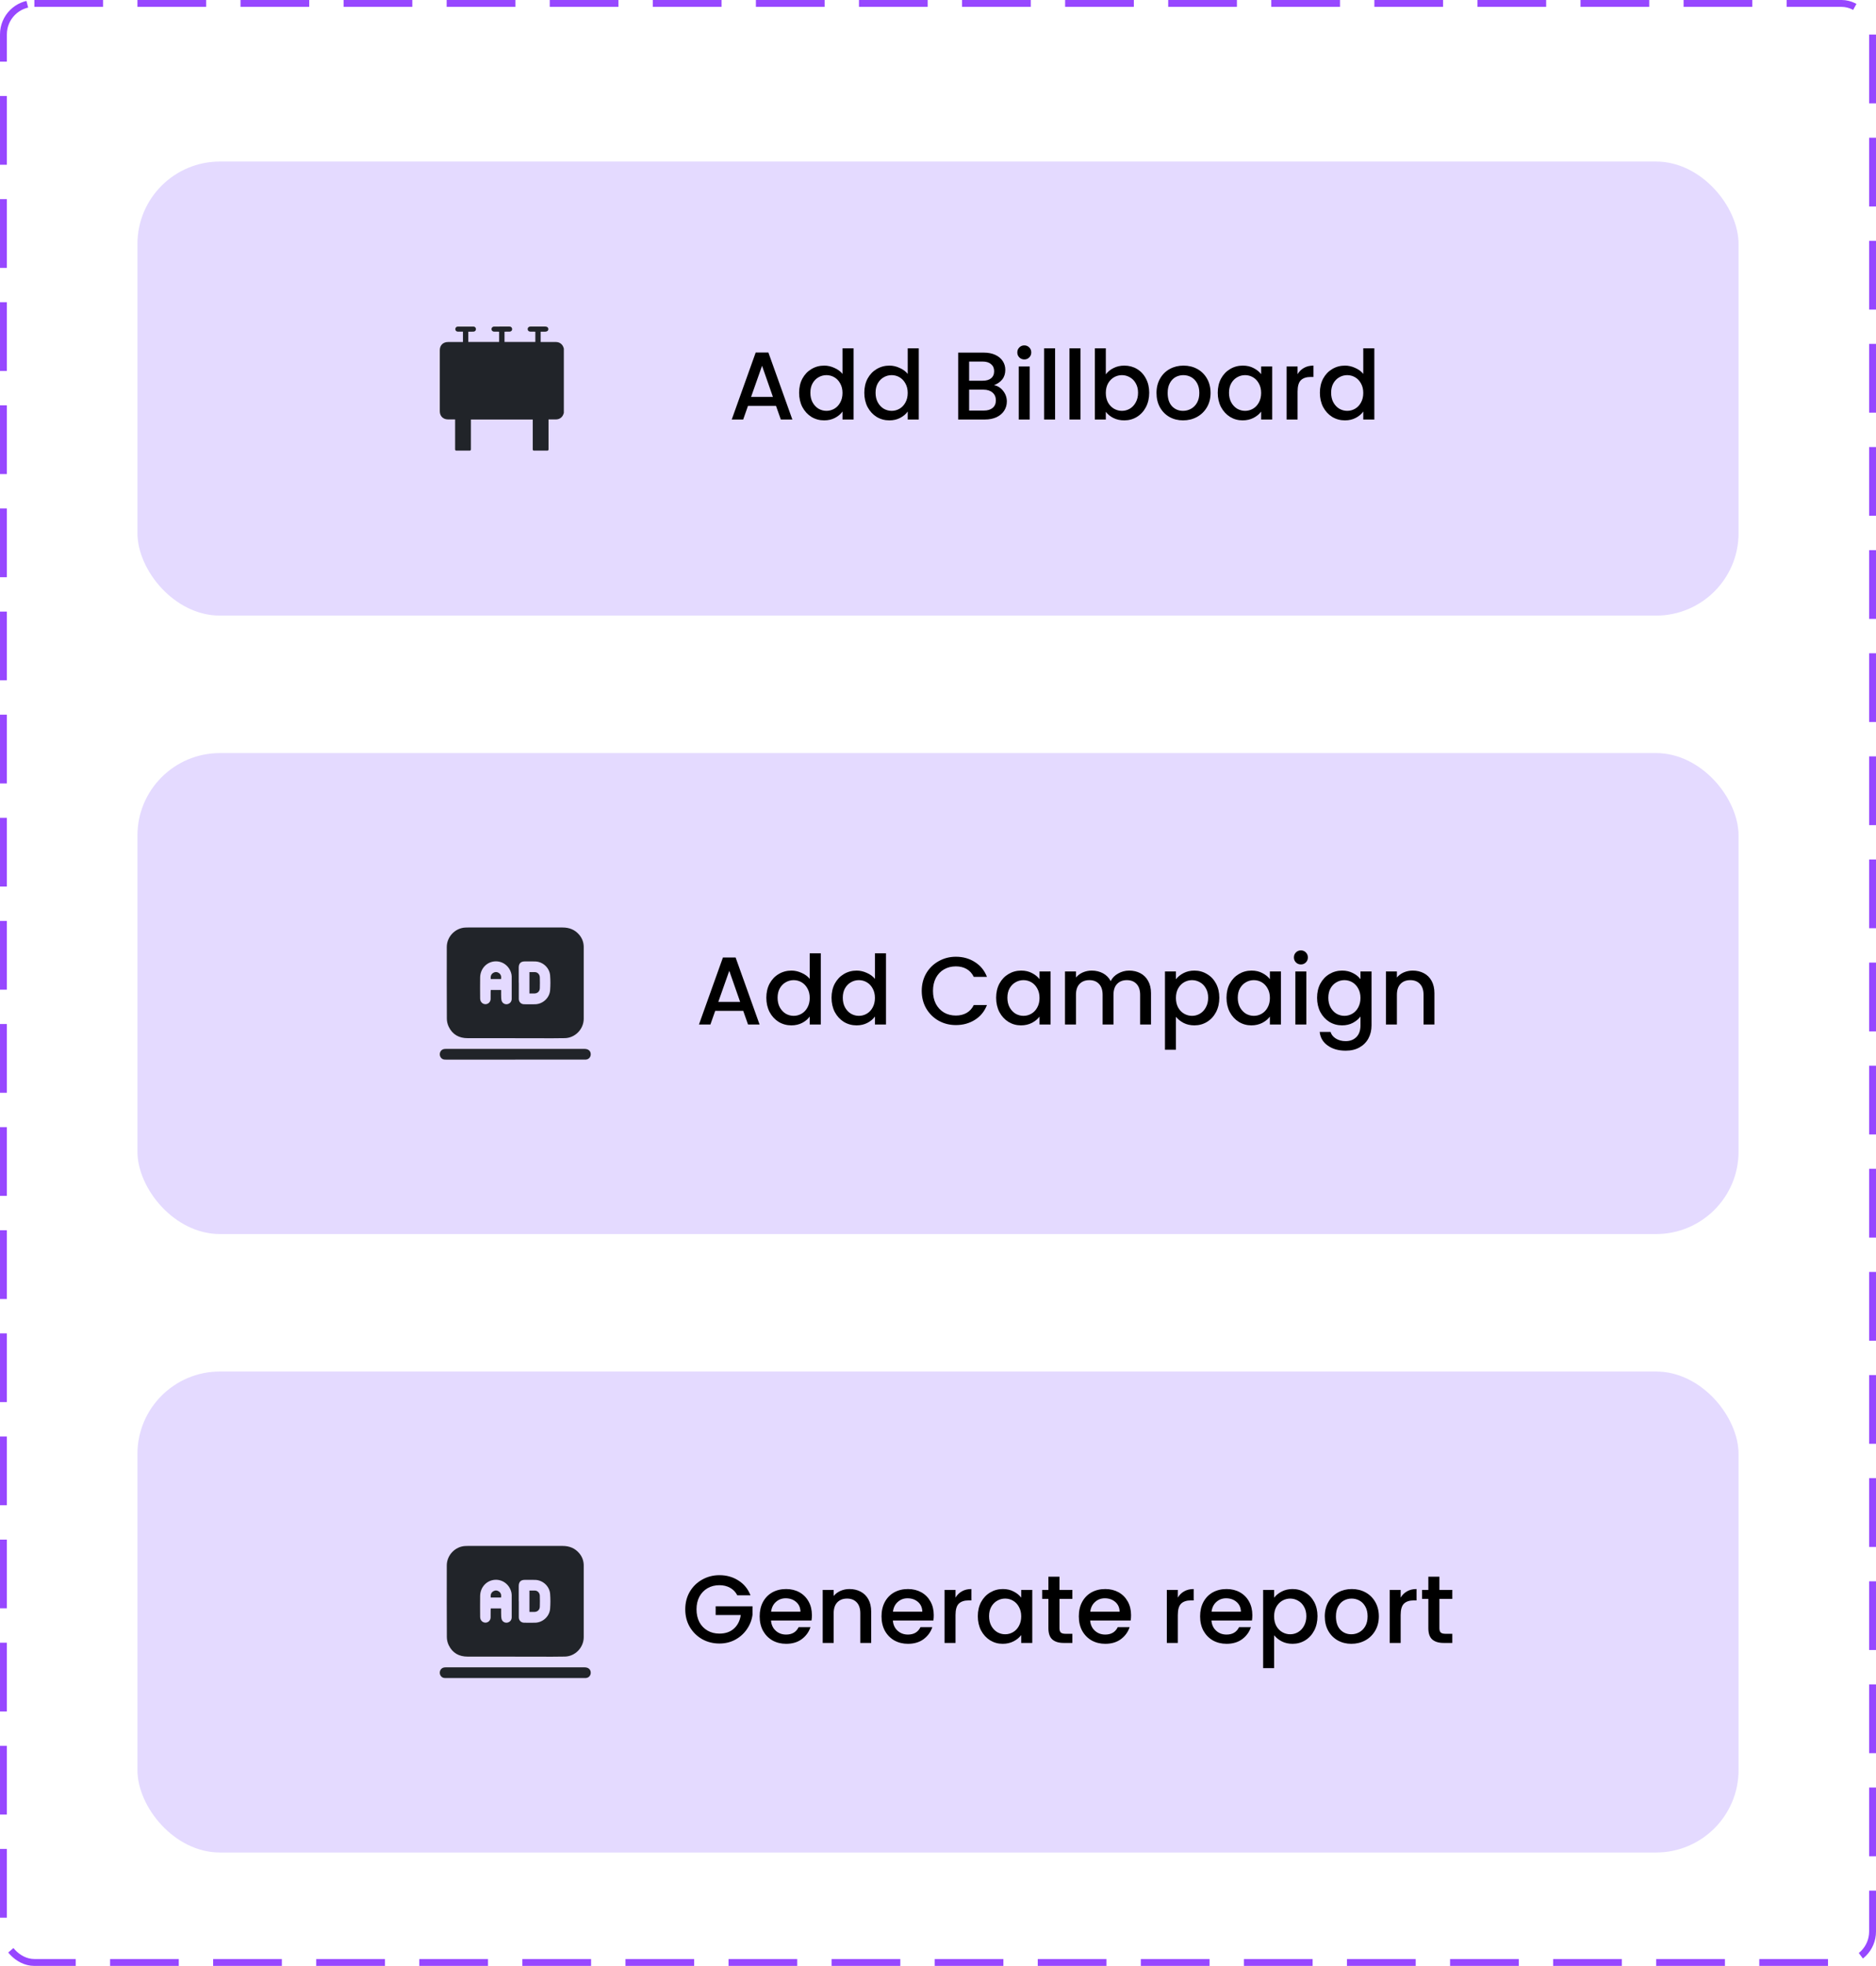 <svg width="273" height="286" viewBox="0 0 273 286" fill="none" xmlns="http://www.w3.org/2000/svg">
<rect x="0.5" y="0.5" width="272" height="284.982" rx="4.5" stroke="#9747FF" stroke-dasharray="10 5"/>
<g filter="url(#filter0_d_2624_21570)">
<rect x="20" y="20" width="233" height="66.051" rx="12" fill="#E4DAFF"/>
<path d="M82.051 47.206V56.564C82.031 56.627 82.008 56.693 81.984 56.76C81.831 57.202 81.424 57.499 80.957 57.511C80.718 57.518 80.475 57.511 80.236 57.514H79.824V61.883C79.824 61.977 79.75 62.051 79.656 62.051H77.696C77.602 62.051 77.527 61.977 77.527 61.883V57.526H68.527V61.883C68.527 61.977 68.453 62.051 68.359 62.051H66.399C66.305 62.051 66.23 61.977 66.23 61.883V57.514H65.196C64.478 57.511 64 57.033 64 56.322V47.44C64 46.736 64.478 46.255 65.184 46.255C65.85 46.251 66.52 46.255 67.191 46.255H67.371V44.746C67.112 44.746 66.865 44.753 66.618 44.746C66.411 44.738 66.262 44.581 66.258 44.386C66.254 44.186 66.407 44.007 66.615 44.007C67.379 43.999 68.143 43.999 68.908 44.007C69.119 44.007 69.264 44.182 69.26 44.39C69.253 44.589 69.112 44.734 68.9 44.746C68.81 44.753 68.723 44.749 68.633 44.749H68.147V46.243H72.635V44.749C72.385 44.749 72.145 44.749 71.902 44.746C71.679 44.742 71.518 44.578 71.522 44.37C71.526 44.171 71.683 44.007 71.898 44.007C72.647 43.999 73.4 43.999 74.152 44.003C74.352 44.007 74.49 44.132 74.521 44.315C74.564 44.542 74.399 44.738 74.148 44.746C73.906 44.753 73.662 44.749 73.419 44.749V46.243H77.904V44.749C77.668 44.749 77.449 44.749 77.226 44.746C77.139 44.746 77.049 44.73 76.971 44.695C76.822 44.62 76.759 44.433 76.802 44.269C76.849 44.108 76.998 44.003 77.194 44.003H79.346C79.617 44.003 79.789 44.143 79.793 44.366C79.801 44.597 79.628 44.746 79.346 44.749H78.676V46.255H78.876C79.558 46.255 80.24 46.251 80.922 46.255C81.424 46.259 81.843 46.568 81.996 47.037C82.016 47.096 82.035 47.151 82.051 47.206Z" fill="#212429"/>
<path d="M112.925 55.538H108.851L108.151 57.526H106.485L109.971 47.782H111.819L115.305 57.526H113.625L112.925 55.538ZM112.477 54.236L110.895 49.714L109.299 54.236H112.477ZM116.289 53.633C116.289 52.859 116.447 52.173 116.765 51.575C117.091 50.978 117.53 50.516 118.081 50.19C118.641 49.853 119.261 49.685 119.943 49.685C120.447 49.685 120.941 49.797 121.427 50.022C121.921 50.236 122.313 50.526 122.603 50.889V47.166H124.213V57.526H122.603V56.364C122.341 56.737 121.977 57.045 121.511 57.288C121.053 57.53 120.526 57.651 119.929 57.651C119.257 57.651 118.641 57.483 118.081 57.148C117.53 56.802 117.091 56.326 116.765 55.719C116.447 55.103 116.289 54.408 116.289 53.633ZM122.603 53.661C122.603 53.13 122.491 52.667 122.267 52.276C122.052 51.883 121.767 51.585 121.413 51.38C121.058 51.174 120.675 51.072 120.265 51.072C119.854 51.072 119.471 51.174 119.117 51.38C118.762 51.575 118.473 51.87 118.249 52.261C118.034 52.644 117.927 53.102 117.927 53.633C117.927 54.166 118.034 54.632 118.249 55.033C118.473 55.435 118.762 55.743 119.117 55.958C119.481 56.163 119.863 56.266 120.265 56.266C120.675 56.266 121.058 56.163 121.413 55.958C121.767 55.752 122.052 55.453 122.267 55.062C122.491 54.66 122.603 54.194 122.603 53.661ZM125.777 53.633C125.777 52.859 125.935 52.173 126.253 51.575C126.579 50.978 127.018 50.516 127.569 50.19C128.129 49.853 128.749 49.685 129.431 49.685C129.935 49.685 130.429 49.797 130.915 50.022C131.409 50.236 131.801 50.526 132.091 50.889V47.166H133.701V57.526H132.091V56.364C131.829 56.737 131.465 57.045 130.999 57.288C130.541 57.53 130.014 57.651 129.417 57.651C128.745 57.651 128.129 57.483 127.569 57.148C127.018 56.802 126.579 56.326 126.253 55.719C125.935 55.103 125.777 54.408 125.777 53.633ZM132.091 53.661C132.091 53.13 131.979 52.667 131.755 52.276C131.54 51.883 131.255 51.585 130.901 51.38C130.546 51.174 130.163 51.072 129.753 51.072C129.342 51.072 128.959 51.174 128.605 51.38C128.25 51.575 127.961 51.87 127.737 52.261C127.522 52.644 127.415 53.102 127.415 53.633C127.415 54.166 127.522 54.632 127.737 55.033C127.961 55.435 128.25 55.743 128.605 55.958C128.969 56.163 129.351 56.266 129.753 56.266C130.163 56.266 130.546 56.163 130.901 55.958C131.255 55.752 131.54 55.453 131.755 55.062C131.979 54.66 132.091 54.194 132.091 53.661ZM144.642 52.528C145.164 52.621 145.608 52.896 145.972 53.353C146.336 53.811 146.518 54.329 146.518 54.907C146.518 55.402 146.387 55.85 146.126 56.252C145.874 56.644 145.505 56.956 145.02 57.19C144.534 57.413 143.97 57.526 143.326 57.526H139.434V47.795H143.144C143.806 47.795 144.376 47.907 144.852 48.132C145.328 48.355 145.687 48.659 145.93 49.041C146.172 49.415 146.294 49.835 146.294 50.301C146.294 50.861 146.144 51.328 145.846 51.702C145.547 52.075 145.146 52.35 144.642 52.528ZM141.03 51.883H143.004C143.526 51.883 143.932 51.767 144.222 51.533C144.52 51.291 144.67 50.946 144.67 50.498C144.67 50.059 144.52 49.718 144.222 49.475C143.932 49.224 143.526 49.097 143.004 49.097H141.03V51.883ZM143.186 56.224C143.727 56.224 144.152 56.093 144.46 55.831C144.768 55.57 144.922 55.206 144.922 54.739C144.922 54.264 144.758 53.886 144.432 53.605C144.105 53.325 143.671 53.185 143.13 53.185H141.03V56.224H143.186ZM149.064 48.789C148.775 48.789 148.532 48.691 148.336 48.495C148.14 48.3 148.042 48.057 148.042 47.767C148.042 47.478 148.14 47.236 148.336 47.039C148.532 46.843 148.775 46.745 149.064 46.745C149.344 46.745 149.582 46.843 149.778 47.039C149.974 47.236 150.072 47.478 150.072 47.767C150.072 48.057 149.974 48.3 149.778 48.495C149.582 48.691 149.344 48.789 149.064 48.789ZM149.848 49.812V57.526H148.252V49.812H149.848ZM153.54 47.166V57.526H151.944V47.166H153.54ZM157.231 47.166V57.526H155.635V47.166H157.231ZM160.922 50.959C161.193 50.586 161.562 50.283 162.028 50.05C162.504 49.807 163.032 49.685 163.61 49.685C164.292 49.685 164.908 49.849 165.458 50.175C166.009 50.502 166.443 50.969 166.76 51.575C167.078 52.173 167.236 52.859 167.236 53.633C167.236 54.408 167.078 55.103 166.76 55.719C166.443 56.326 166.004 56.802 165.444 57.148C164.894 57.483 164.282 57.651 163.61 57.651C163.013 57.651 162.481 57.535 162.014 57.301C161.557 57.068 161.193 56.77 160.922 56.406V57.526H159.326V47.166H160.922V50.959ZM165.612 53.633C165.612 53.102 165.5 52.644 165.276 52.261C165.062 51.87 164.772 51.575 164.408 51.38C164.054 51.174 163.671 51.072 163.26 51.072C162.859 51.072 162.476 51.174 162.112 51.38C161.758 51.585 161.468 51.883 161.244 52.276C161.03 52.667 160.922 53.13 160.922 53.661C160.922 54.194 161.03 54.66 161.244 55.062C161.468 55.453 161.758 55.752 162.112 55.958C162.476 56.163 162.859 56.266 163.26 56.266C163.671 56.266 164.054 56.163 164.408 55.958C164.772 55.743 165.062 55.435 165.276 55.033C165.5 54.632 165.612 54.166 165.612 53.633ZM172.161 57.651C171.433 57.651 170.775 57.488 170.187 57.161C169.599 56.825 169.137 56.359 168.801 55.761C168.465 55.155 168.297 54.455 168.297 53.661C168.297 52.877 168.469 52.182 168.815 51.575C169.16 50.969 169.631 50.502 170.229 50.175C170.826 49.849 171.493 49.685 172.231 49.685C172.968 49.685 173.635 49.849 174.233 50.175C174.83 50.502 175.301 50.969 175.647 51.575C175.992 52.182 176.165 52.877 176.165 53.661C176.165 54.446 175.987 55.141 175.633 55.748C175.278 56.354 174.793 56.825 174.177 57.161C173.57 57.488 172.898 57.651 172.161 57.651ZM172.161 56.266C172.571 56.266 172.954 56.167 173.309 55.971C173.673 55.776 173.967 55.481 174.191 55.09C174.415 54.697 174.527 54.221 174.527 53.661C174.527 53.102 174.419 52.63 174.205 52.248C173.99 51.855 173.705 51.562 173.351 51.365C172.996 51.169 172.613 51.072 172.203 51.072C171.792 51.072 171.409 51.169 171.055 51.365C170.709 51.562 170.434 51.855 170.229 52.248C170.023 52.63 169.921 53.102 169.921 53.661C169.921 54.492 170.131 55.136 170.551 55.593C170.98 56.041 171.517 56.266 172.161 56.266ZM177.21 53.633C177.21 52.859 177.369 52.173 177.686 51.575C178.013 50.978 178.452 50.516 179.002 50.19C179.562 49.853 180.178 49.685 180.85 49.685C181.457 49.685 181.984 49.807 182.432 50.05C182.89 50.283 183.254 50.577 183.524 50.931V49.812H185.134V57.526H183.524V56.377C183.254 56.742 182.885 57.045 182.418 57.288C181.952 57.53 181.42 57.651 180.822 57.651C180.16 57.651 179.553 57.483 179.002 57.148C178.452 56.802 178.013 56.326 177.686 55.719C177.369 55.103 177.21 54.408 177.21 53.633ZM183.524 53.661C183.524 53.13 183.412 52.667 183.188 52.276C182.974 51.883 182.689 51.585 182.334 51.38C181.98 51.174 181.597 51.072 181.186 51.072C180.776 51.072 180.393 51.174 180.038 51.38C179.684 51.575 179.394 51.87 179.17 52.261C178.956 52.644 178.848 53.102 178.848 53.633C178.848 54.166 178.956 54.632 179.17 55.033C179.394 55.435 179.684 55.743 180.038 55.958C180.402 56.163 180.785 56.266 181.186 56.266C181.597 56.266 181.98 56.163 182.334 55.958C182.689 55.752 182.974 55.453 183.188 55.062C183.412 54.66 183.524 54.194 183.524 53.661ZM188.827 50.931C189.06 50.539 189.368 50.236 189.751 50.022C190.143 49.797 190.605 49.685 191.137 49.685V51.337H190.731C190.105 51.337 189.629 51.496 189.303 51.813C188.985 52.131 188.827 52.681 188.827 53.465V57.526H187.231V49.812H188.827V50.931ZM192.072 53.633C192.072 52.859 192.23 52.173 192.548 51.575C192.874 50.978 193.313 50.516 193.864 50.19C194.424 49.853 195.044 49.685 195.726 49.685C196.23 49.685 196.724 49.797 197.21 50.022C197.704 50.236 198.096 50.526 198.386 50.889V47.166H199.996V57.526H198.386V56.364C198.124 56.737 197.76 57.045 197.294 57.288C196.836 57.53 196.309 57.651 195.712 57.651C195.04 57.651 194.424 57.483 193.864 57.148C193.313 56.802 192.874 56.326 192.548 55.719C192.23 55.103 192.072 54.408 192.072 53.633ZM198.386 53.661C198.386 53.13 198.274 52.667 198.05 52.276C197.835 51.883 197.55 51.585 197.196 51.38C196.841 51.174 196.458 51.072 196.048 51.072C195.637 51.072 195.254 51.174 194.9 51.38C194.545 51.575 194.256 51.87 194.032 52.261C193.817 52.644 193.71 53.102 193.71 53.633C193.71 54.166 193.817 54.632 194.032 55.033C194.256 55.435 194.545 55.743 194.9 55.958C195.264 56.163 195.646 56.266 196.048 56.266C196.458 56.266 196.841 56.163 197.196 55.958C197.55 55.752 197.835 55.453 198.05 55.062C198.274 54.66 198.386 54.194 198.386 53.661Z" fill="black"/>
</g>
<g filter="url(#filter1_d_2624_21570)">
<rect x="20" y="106.051" width="233" height="69.966" rx="12" fill="#E4DAFF"/>
<path d="M74.965 147.523C72.659 147.523 70.349 147.523 68.043 147.523C66.803 147.523 65.844 147.001 65.295 145.854C65.127 145.503 65.026 145.079 65.026 144.686C65.006 141.209 65.011 137.737 65.016 134.26C65.016 132.777 66.225 131.512 67.687 131.434C67.824 131.429 67.956 131.424 68.094 131.424C72.685 131.424 77.276 131.424 81.867 131.424C82.852 131.424 83.685 131.744 84.32 132.519C84.731 133.02 84.945 133.609 84.945 134.265C84.945 137.742 84.95 141.214 84.945 144.692C84.945 146.195 83.716 147.476 82.222 147.518C80.963 147.549 79.698 147.533 78.439 147.533C77.281 147.533 76.123 147.533 74.965 147.533V147.523ZM75.498 139.473C75.498 140.253 75.493 141.028 75.498 141.809C75.498 142.253 75.818 142.578 76.25 142.589C76.798 142.599 77.352 142.604 77.9 142.589C79.003 142.553 79.968 141.669 80.054 140.553C80.11 139.835 80.11 139.106 80.054 138.393C79.968 137.283 78.998 136.399 77.895 136.363C77.388 136.347 76.875 136.358 76.362 136.358C75.788 136.358 75.493 136.652 75.488 137.236C75.488 137.98 75.488 138.729 75.488 139.473H75.498ZM72.908 140.517C72.923 140.563 72.928 140.579 72.928 140.594C72.928 140.966 72.918 141.344 72.939 141.716C72.949 141.881 72.979 142.057 73.05 142.201C73.208 142.511 73.568 142.651 73.888 142.563C74.234 142.47 74.457 142.191 74.462 141.814C74.462 140.724 74.462 139.639 74.462 138.548C74.462 138.45 74.452 138.352 74.432 138.259C74.198 137.071 73.162 136.26 71.984 136.353C70.8 136.451 69.897 137.427 69.871 138.683C69.851 139.706 69.866 140.729 69.871 141.752C69.871 141.814 69.881 141.881 69.891 141.943C69.968 142.341 70.318 142.609 70.704 142.578C71.08 142.547 71.385 142.232 71.395 141.834C71.405 141.478 71.395 141.121 71.4 140.765C71.4 140.682 71.41 140.594 71.415 140.512H72.908V140.517Z" fill="#212429"/>
<path d="M74.98 150.644C71.633 150.644 68.292 150.644 64.945 150.644C64.818 150.644 64.686 150.644 64.564 150.618C64.234 150.54 63.995 150.22 64 149.863C64 149.502 64.229 149.197 64.569 149.114C64.675 149.088 64.792 149.083 64.899 149.083C71.623 149.083 78.342 149.083 85.067 149.083C85.62 149.083 85.966 149.388 85.966 149.869C85.966 150.282 85.666 150.613 85.254 150.638C85.158 150.644 85.061 150.638 84.965 150.638C81.633 150.638 78.307 150.638 74.975 150.638L74.98 150.644Z" fill="#212429"/>
<path d="M77.047 137.913C77.327 137.913 77.591 137.903 77.85 137.913C78.241 137.934 78.54 138.249 78.556 138.667C78.571 139.199 78.576 139.737 78.556 140.269C78.54 140.718 78.215 141.013 77.779 141.023C77.54 141.023 77.301 141.023 77.047 141.023V137.908V137.913Z" fill="#212429"/>
<path d="M71.41 138.931C71.369 138.538 71.451 138.223 71.781 138.021C72.04 137.861 72.314 137.861 72.573 138.027C72.893 138.233 72.979 138.543 72.918 138.926H71.415L71.41 138.931Z" fill="#212429"/>
<path d="M108.155 143.546H104.081L103.381 145.534H101.715L105.201 135.79H107.049L110.535 145.534H108.855L108.155 143.546ZM107.707 142.244L106.125 137.722L104.529 142.244H107.707ZM111.519 141.642C111.519 140.867 111.678 140.181 111.995 139.584C112.322 138.986 112.76 138.524 113.311 138.198C113.871 137.862 114.492 137.694 115.173 137.694C115.677 137.694 116.172 137.806 116.657 138.03C117.152 138.244 117.544 138.534 117.833 138.898V135.174H119.443V145.534H117.833V144.372C117.572 144.745 117.208 145.053 116.741 145.296C116.284 145.538 115.756 145.66 115.159 145.66C114.487 145.66 113.871 145.492 113.311 145.156C112.76 144.81 112.322 144.334 111.995 143.728C111.678 143.112 111.519 142.416 111.519 141.642ZM117.833 141.67C117.833 141.138 117.721 140.676 117.497 140.284C117.282 139.892 116.998 139.593 116.643 139.388C116.288 139.182 115.906 139.08 115.495 139.08C115.084 139.08 114.702 139.182 114.347 139.388C113.992 139.584 113.703 139.878 113.479 140.27C113.264 140.652 113.157 141.11 113.157 141.642C113.157 142.174 113.264 142.64 113.479 143.042C113.703 143.443 113.992 143.751 114.347 143.966C114.711 144.171 115.094 144.274 115.495 144.274C115.906 144.274 116.288 144.171 116.643 143.966C116.998 143.76 117.282 143.462 117.497 143.07C117.721 142.668 117.833 142.202 117.833 141.67ZM121.007 141.642C121.007 140.867 121.166 140.181 121.483 139.584C121.81 138.986 122.249 138.524 122.799 138.198C123.359 137.862 123.98 137.694 124.661 137.694C125.165 137.694 125.66 137.806 126.145 138.03C126.64 138.244 127.032 138.534 127.321 138.898V135.174H128.931V145.534H127.321V144.372C127.06 144.745 126.696 145.053 126.229 145.296C125.772 145.538 125.245 145.66 124.647 145.66C123.975 145.66 123.359 145.492 122.799 145.156C122.249 144.81 121.81 144.334 121.483 143.728C121.166 143.112 121.007 142.416 121.007 141.642ZM127.321 141.67C127.321 141.138 127.209 140.676 126.985 140.284C126.771 139.892 126.486 139.593 126.131 139.388C125.777 139.182 125.394 139.08 124.983 139.08C124.573 139.08 124.19 139.182 123.835 139.388C123.481 139.584 123.191 139.878 122.967 140.27C122.753 140.652 122.645 141.11 122.645 141.642C122.645 142.174 122.753 142.64 122.967 143.042C123.191 143.443 123.481 143.751 123.835 143.966C124.199 144.171 124.582 144.274 124.983 144.274C125.394 144.274 125.777 144.171 126.131 143.966C126.486 143.76 126.771 143.462 126.985 143.07C127.209 142.668 127.321 142.202 127.321 141.67ZM134.132 140.648C134.132 139.696 134.352 138.842 134.79 138.086C135.238 137.33 135.84 136.742 136.596 136.322C137.362 135.892 138.197 135.678 139.102 135.678C140.138 135.678 141.058 135.934 141.86 136.448C142.672 136.952 143.26 137.67 143.624 138.604H141.706C141.454 138.09 141.104 137.708 140.656 137.456C140.208 137.204 139.69 137.078 139.102 137.078C138.458 137.078 137.884 137.222 137.38 137.512C136.876 137.801 136.48 138.216 136.19 138.758C135.91 139.299 135.77 139.929 135.77 140.648C135.77 141.366 135.91 141.996 136.19 142.538C136.48 143.079 136.876 143.499 137.38 143.798C137.884 144.087 138.458 144.232 139.102 144.232C139.69 144.232 140.208 144.106 140.656 143.854C141.104 143.602 141.454 143.219 141.706 142.706H143.624C143.26 143.639 142.672 144.358 141.86 144.862C141.058 145.366 140.138 145.618 139.102 145.618C138.188 145.618 137.352 145.408 136.596 144.988C135.84 144.558 135.238 143.966 134.79 143.21C134.352 142.454 134.132 141.6 134.132 140.648ZM144.96 141.642C144.96 140.867 145.119 140.181 145.436 139.584C145.763 138.986 146.202 138.524 146.752 138.198C147.312 137.862 147.928 137.694 148.6 137.694C149.207 137.694 149.734 137.815 150.182 138.058C150.64 138.291 151.004 138.585 151.274 138.94V137.82H152.884V145.534H151.274V144.386C151.004 144.75 150.635 145.053 150.168 145.296C149.702 145.538 149.17 145.66 148.572 145.66C147.91 145.66 147.303 145.492 146.752 145.156C146.202 144.81 145.763 144.334 145.436 143.728C145.119 143.112 144.96 142.416 144.96 141.642ZM151.274 141.67C151.274 141.138 151.162 140.676 150.938 140.284C150.724 139.892 150.439 139.593 150.084 139.388C149.73 139.182 149.347 139.08 148.936 139.08C148.526 139.08 148.143 139.182 147.788 139.388C147.434 139.584 147.144 139.878 146.92 140.27C146.706 140.652 146.598 141.11 146.598 141.642C146.598 142.174 146.706 142.64 146.92 143.042C147.144 143.443 147.434 143.751 147.788 143.966C148.152 144.171 148.535 144.274 148.936 144.274C149.347 144.274 149.73 144.171 150.084 143.966C150.439 143.76 150.724 143.462 150.938 143.07C151.162 142.668 151.274 142.202 151.274 141.67ZM164.319 137.694C164.925 137.694 165.467 137.82 165.943 138.072C166.428 138.324 166.806 138.697 167.077 139.192C167.357 139.686 167.497 140.284 167.497 140.984V145.534H165.915V141.222C165.915 140.531 165.742 140.004 165.397 139.64C165.051 139.266 164.58 139.08 163.983 139.08C163.385 139.08 162.909 139.266 162.555 139.64C162.209 140.004 162.037 140.531 162.037 141.222V145.534H160.455V141.222C160.455 140.531 160.282 140.004 159.937 139.64C159.591 139.266 159.12 139.08 158.523 139.08C157.925 139.08 157.449 139.266 157.095 139.64C156.749 140.004 156.577 140.531 156.577 141.222V145.534H154.981V137.82H156.577V138.702C156.838 138.384 157.169 138.137 157.571 137.96C157.972 137.782 158.401 137.694 158.859 137.694C159.475 137.694 160.025 137.824 160.511 138.086C160.996 138.347 161.369 138.725 161.631 139.22C161.864 138.753 162.228 138.384 162.723 138.114C163.217 137.834 163.749 137.694 164.319 137.694ZM171.124 138.954C171.394 138.599 171.763 138.3 172.23 138.058C172.696 137.815 173.224 137.694 173.812 137.694C174.484 137.694 175.095 137.862 175.646 138.198C176.206 138.524 176.644 138.986 176.962 139.584C177.279 140.181 177.438 140.867 177.438 141.642C177.438 142.416 177.279 143.112 176.962 143.728C176.644 144.334 176.206 144.81 175.646 145.156C175.095 145.492 174.484 145.66 173.812 145.66C173.224 145.66 172.701 145.543 172.244 145.31C171.786 145.067 171.413 144.768 171.124 144.414V149.202H169.528V137.82H171.124V138.954ZM175.814 141.642C175.814 141.11 175.702 140.652 175.478 140.27C175.263 139.878 174.974 139.584 174.61 139.388C174.255 139.182 173.872 139.08 173.462 139.08C173.06 139.08 172.678 139.182 172.314 139.388C171.959 139.593 171.67 139.892 171.446 140.284C171.231 140.676 171.124 141.138 171.124 141.67C171.124 142.202 171.231 142.668 171.446 143.07C171.67 143.462 171.959 143.76 172.314 143.966C172.678 144.171 173.06 144.274 173.462 144.274C173.872 144.274 174.255 144.171 174.61 143.966C174.974 143.751 175.263 143.443 175.478 143.042C175.702 142.64 175.814 142.174 175.814 141.642ZM178.484 141.642C178.484 140.867 178.642 140.181 178.96 139.584C179.286 138.986 179.725 138.524 180.276 138.198C180.836 137.862 181.452 137.694 182.124 137.694C182.73 137.694 183.258 137.815 183.706 138.058C184.163 138.291 184.527 138.585 184.798 138.94V137.82H186.408V145.534H184.798V144.386C184.527 144.75 184.158 145.053 183.692 145.296C183.225 145.538 182.693 145.66 182.096 145.66C181.433 145.66 180.826 145.492 180.276 145.156C179.725 144.81 179.286 144.334 178.96 143.728C178.642 143.112 178.484 142.416 178.484 141.642ZM184.798 141.67C184.798 141.138 184.686 140.676 184.462 140.284C184.247 139.892 183.962 139.593 183.608 139.388C183.253 139.182 182.87 139.08 182.46 139.08C182.049 139.08 181.666 139.182 181.312 139.388C180.957 139.584 180.668 139.878 180.444 140.27C180.229 140.652 180.122 141.11 180.122 141.642C180.122 142.174 180.229 142.64 180.444 143.042C180.668 143.443 180.957 143.751 181.312 143.966C181.676 144.171 182.058 144.274 182.46 144.274C182.87 144.274 183.253 144.171 183.608 143.966C183.962 143.76 184.247 143.462 184.462 143.07C184.686 142.668 184.798 142.202 184.798 141.67ZM189.316 136.798C189.027 136.798 188.784 136.7 188.588 136.504C188.392 136.308 188.294 136.065 188.294 135.776C188.294 135.486 188.392 135.244 188.588 135.048C188.784 134.852 189.027 134.754 189.316 134.754C189.596 134.754 189.834 134.852 190.03 135.048C190.226 135.244 190.324 135.486 190.324 135.776C190.324 136.065 190.226 136.308 190.03 136.504C189.834 136.7 189.596 136.798 189.316 136.798ZM190.1 137.82V145.534H188.504V137.82H190.1ZM195.304 137.694C195.901 137.694 196.428 137.815 196.886 138.058C197.352 138.291 197.716 138.585 197.978 138.94V137.82H199.588V145.66C199.588 146.369 199.438 146.999 199.14 147.55C198.841 148.11 198.407 148.548 197.838 148.866C197.278 149.183 196.606 149.342 195.822 149.342C194.776 149.342 193.908 149.094 193.218 148.6C192.527 148.114 192.135 147.452 192.042 146.612H193.624C193.745 147.013 194.002 147.335 194.394 147.578C194.795 147.83 195.271 147.956 195.822 147.956C196.466 147.956 196.984 147.76 197.376 147.368C197.777 146.976 197.978 146.406 197.978 145.66V144.372C197.707 144.736 197.338 145.044 196.872 145.296C196.414 145.538 195.892 145.66 195.304 145.66C194.632 145.66 194.016 145.492 193.456 145.156C192.905 144.81 192.466 144.334 192.14 143.728C191.822 143.112 191.664 142.416 191.664 141.642C191.664 140.867 191.822 140.181 192.14 139.584C192.466 138.986 192.905 138.524 193.456 138.198C194.016 137.862 194.632 137.694 195.304 137.694ZM197.978 141.67C197.978 141.138 197.866 140.676 197.642 140.284C197.427 139.892 197.142 139.593 196.788 139.388C196.433 139.182 196.05 139.08 195.64 139.08C195.229 139.08 194.846 139.182 194.492 139.388C194.137 139.584 193.848 139.878 193.624 140.27C193.409 140.652 193.302 141.11 193.302 141.642C193.302 142.174 193.409 142.64 193.624 143.042C193.848 143.443 194.137 143.751 194.492 143.966C194.856 144.171 195.238 144.274 195.64 144.274C196.05 144.274 196.433 144.171 196.788 143.966C197.142 143.76 197.427 143.462 197.642 143.07C197.866 142.668 197.978 142.202 197.978 141.67ZM205.576 137.694C206.182 137.694 206.724 137.82 207.2 138.072C207.685 138.324 208.063 138.697 208.334 139.192C208.604 139.686 208.74 140.284 208.74 140.984V145.534H207.158V141.222C207.158 140.531 206.985 140.004 206.64 139.64C206.294 139.266 205.823 139.08 205.226 139.08C204.628 139.08 204.152 139.266 203.798 139.64C203.452 140.004 203.28 140.531 203.28 141.222V145.534H201.684V137.82H203.28V138.702C203.541 138.384 203.872 138.137 204.274 137.96C204.684 137.782 205.118 137.694 205.576 137.694Z" fill="black"/>
</g>
<g filter="url(#filter2_d_2624_21570)">
<rect x="20" y="196.016" width="233" height="69.966" rx="12" fill="#E4DAFF"/>
<path d="M74.965 237.488C72.659 237.488 70.349 237.488 68.043 237.488C66.803 237.488 65.844 236.967 65.295 235.82C65.127 235.468 65.026 235.045 65.026 234.652C65.006 231.175 65.011 227.703 65.016 224.226C65.016 222.743 66.225 221.477 67.687 221.4C67.824 221.394 67.956 221.389 68.094 221.389C72.685 221.389 77.276 221.389 81.867 221.389C82.852 221.389 83.685 221.71 84.32 222.485C84.731 222.986 84.945 223.575 84.945 224.231C84.945 227.708 84.95 231.18 84.945 234.657C84.945 236.161 83.716 237.442 82.222 237.483C80.963 237.514 79.698 237.499 78.439 237.499C77.281 237.499 76.123 237.499 74.965 237.499V237.488ZM75.498 229.439C75.498 230.219 75.493 230.994 75.498 231.774C75.498 232.218 75.818 232.544 76.25 232.554C76.798 232.565 77.352 232.57 77.9 232.554C79.003 232.518 79.968 231.635 80.054 230.519C80.11 229.8 80.11 229.072 80.054 228.359C79.968 227.248 78.998 226.365 77.895 226.329C77.388 226.313 76.875 226.323 76.362 226.323C75.788 226.323 75.493 226.618 75.488 227.202C75.488 227.946 75.488 228.695 75.488 229.439H75.498ZM72.908 230.482C72.923 230.529 72.928 230.544 72.928 230.56C72.928 230.932 72.918 231.309 72.939 231.681C72.949 231.846 72.979 232.022 73.05 232.167C73.208 232.477 73.568 232.616 73.888 232.528C74.234 232.435 74.457 232.156 74.462 231.779C74.462 230.689 74.462 229.604 74.462 228.514C74.462 228.416 74.452 228.318 74.432 228.225C74.198 227.036 73.162 226.225 71.984 226.318C70.8 226.416 69.897 227.393 69.871 228.648C69.851 229.671 69.866 230.694 69.871 231.717C69.871 231.779 69.881 231.846 69.891 231.908C69.968 232.306 70.318 232.575 70.704 232.544C71.08 232.513 71.385 232.198 71.395 231.8C71.405 231.443 71.395 231.087 71.4 230.73C71.4 230.648 71.41 230.56 71.415 230.477H72.908V230.482Z" fill="#212429"/>
<path d="M74.98 240.609C71.633 240.609 68.292 240.609 64.945 240.609C64.818 240.609 64.686 240.609 64.564 240.583C64.234 240.506 63.995 240.185 64 239.829C64 239.467 64.229 239.162 64.569 239.08C64.675 239.054 64.792 239.049 64.899 239.049C71.623 239.049 78.342 239.049 85.067 239.049C85.62 239.049 85.966 239.354 85.966 239.834C85.966 240.247 85.666 240.578 85.254 240.604C85.158 240.609 85.061 240.604 84.965 240.604C81.633 240.604 78.307 240.604 74.975 240.604L74.98 240.609Z" fill="#212429"/>
<path d="M77.047 227.878C77.327 227.878 77.591 227.868 77.85 227.878C78.241 227.899 78.54 228.214 78.556 228.633C78.571 229.165 78.576 229.702 78.556 230.234C78.54 230.684 78.215 230.978 77.779 230.989C77.54 230.989 77.301 230.989 77.047 230.989V227.873V227.878Z" fill="#212429"/>
<path d="M71.41 228.896C71.369 228.504 71.451 228.188 71.781 227.987C72.04 227.827 72.314 227.827 72.573 227.992C72.893 228.199 72.979 228.509 72.918 228.891H71.415L71.41 228.896Z" fill="#212429"/>
<path d="M107.294 228.569C107.042 228.084 106.692 227.72 106.244 227.477C105.796 227.225 105.278 227.099 104.69 227.099C104.046 227.099 103.472 227.244 102.968 227.533C102.464 227.823 102.067 228.233 101.778 228.765C101.498 229.297 101.358 229.913 101.358 230.613C101.358 231.313 101.498 231.934 101.778 232.475C102.067 233.007 102.464 233.418 102.968 233.707C103.472 233.997 104.046 234.141 104.69 234.141C105.558 234.141 106.263 233.899 106.804 233.413C107.345 232.928 107.677 232.27 107.798 231.439H104.144V230.165H109.506V231.411C109.403 232.167 109.133 232.863 108.694 233.497C108.265 234.132 107.7 234.641 107 235.023C106.309 235.397 105.539 235.583 104.69 235.583C103.775 235.583 102.94 235.373 102.184 234.953C101.428 234.524 100.826 233.931 100.378 233.175C99.939 232.419 99.72 231.565 99.72 230.613C99.72 229.661 99.939 228.807 100.378 228.051C100.826 227.295 101.428 226.707 102.184 226.287C102.949 225.858 103.785 225.643 104.69 225.643C105.726 225.643 106.645 225.9 107.448 226.413C108.26 226.917 108.848 227.636 109.212 228.569H107.294ZM118.15 231.453C118.15 231.743 118.132 232.004 118.094 232.237H112.2C112.247 232.853 112.476 233.348 112.886 233.721C113.297 234.095 113.801 234.281 114.398 234.281C115.257 234.281 115.864 233.922 116.218 233.203H117.94C117.707 233.913 117.282 234.496 116.666 234.953C116.06 235.401 115.304 235.625 114.398 235.625C113.661 235.625 112.998 235.462 112.41 235.135C111.832 234.799 111.374 234.333 111.038 233.735C110.712 233.129 110.548 232.429 110.548 231.635C110.548 230.842 110.707 230.147 111.024 229.549C111.351 228.943 111.804 228.476 112.382 228.149C112.97 227.823 113.642 227.659 114.398 227.659C115.126 227.659 115.775 227.818 116.344 228.135C116.914 228.453 117.357 228.901 117.674 229.479C117.992 230.049 118.15 230.707 118.15 231.453ZM116.484 230.949C116.475 230.361 116.265 229.89 115.854 229.535C115.444 229.181 114.935 229.003 114.328 229.003C113.778 229.003 113.306 229.181 112.914 229.535C112.522 229.881 112.289 230.352 112.214 230.949H116.484ZM123.613 227.659C124.22 227.659 124.761 227.785 125.237 228.037C125.722 228.289 126.1 228.663 126.371 229.157C126.642 229.652 126.777 230.249 126.777 230.949V235.499H125.195V231.187C125.195 230.497 125.022 229.969 124.677 229.605C124.332 229.232 123.86 229.045 123.263 229.045C122.666 229.045 122.19 229.232 121.835 229.605C121.49 229.969 121.317 230.497 121.317 231.187V235.499H119.721V227.785H121.317V228.667C121.578 228.35 121.91 228.103 122.311 227.925C122.722 227.748 123.156 227.659 123.613 227.659ZM135.883 231.453C135.883 231.743 135.864 232.004 135.827 232.237H129.933C129.979 232.853 130.208 233.348 130.619 233.721C131.029 234.095 131.533 234.281 132.131 234.281C132.989 234.281 133.596 233.922 133.951 233.203H135.673C135.439 233.913 135.015 234.496 134.399 234.953C133.792 235.401 133.036 235.625 132.131 235.625C131.393 235.625 130.731 235.462 130.143 235.135C129.564 234.799 129.107 234.333 128.771 233.735C128.444 233.129 128.281 232.429 128.281 231.635C128.281 230.842 128.439 230.147 128.757 229.549C129.083 228.943 129.536 228.476 130.115 228.149C130.703 227.823 131.375 227.659 132.131 227.659C132.859 227.659 133.507 227.818 134.077 228.135C134.646 228.453 135.089 228.901 135.407 229.479C135.724 230.049 135.883 230.707 135.883 231.453ZM134.217 230.949C134.207 230.361 133.997 229.89 133.587 229.535C133.176 229.181 132.667 229.003 132.061 229.003C131.51 229.003 131.039 229.181 130.647 229.535C130.255 229.881 130.021 230.352 129.947 230.949H134.217ZM139.049 228.905C139.283 228.513 139.591 228.21 139.973 227.995C140.365 227.771 140.827 227.659 141.359 227.659V229.311H140.953C140.328 229.311 139.852 229.47 139.525 229.787C139.208 230.105 139.049 230.655 139.049 231.439V235.499H137.453V227.785H139.049V228.905ZM142.294 231.607C142.294 230.833 142.453 230.147 142.77 229.549C143.097 228.952 143.536 228.49 144.086 228.163C144.646 227.827 145.262 227.659 145.934 227.659C146.541 227.659 147.068 227.781 147.516 228.023C147.974 228.257 148.338 228.551 148.608 228.905V227.785H150.218V235.499H148.608V234.351C148.338 234.715 147.969 235.019 147.502 235.261C147.036 235.504 146.504 235.625 145.906 235.625C145.244 235.625 144.637 235.457 144.086 235.121C143.536 234.776 143.097 234.3 142.77 233.693C142.453 233.077 142.294 232.382 142.294 231.607ZM148.608 231.635C148.608 231.103 148.496 230.641 148.272 230.249C148.058 229.857 147.773 229.559 147.418 229.353C147.064 229.148 146.681 229.045 146.27 229.045C145.86 229.045 145.477 229.148 145.122 229.353C144.768 229.549 144.478 229.843 144.254 230.235C144.04 230.618 143.932 231.075 143.932 231.607C143.932 232.139 144.04 232.606 144.254 233.007C144.478 233.409 144.768 233.717 145.122 233.931C145.486 234.137 145.869 234.239 146.27 234.239C146.681 234.239 147.064 234.137 147.418 233.931C147.773 233.726 148.058 233.427 148.272 233.035C148.496 232.634 148.608 232.167 148.608 231.635ZM154.177 229.087V233.357C154.177 233.647 154.242 233.857 154.373 233.987C154.513 234.109 154.746 234.169 155.073 234.169H156.053V235.499H154.793C154.074 235.499 153.523 235.331 153.141 234.995C152.758 234.659 152.567 234.113 152.567 233.357V229.087H151.657V227.785H152.567V225.867H154.177V227.785H156.053V229.087H154.177ZM164.594 231.453C164.594 231.743 164.575 232.004 164.538 232.237H158.644C158.69 232.853 158.919 233.348 159.33 233.721C159.74 234.095 160.244 234.281 160.842 234.281C161.7 234.281 162.307 233.922 162.662 233.203H164.384C164.15 233.913 163.726 234.496 163.11 234.953C162.503 235.401 161.747 235.625 160.842 235.625C160.104 235.625 159.442 235.462 158.854 235.135C158.275 234.799 157.818 234.333 157.482 233.735C157.155 233.129 156.992 232.429 156.992 231.635C156.992 230.842 157.15 230.147 157.468 229.549C157.794 228.943 158.247 228.476 158.826 228.149C159.414 227.823 160.086 227.659 160.842 227.659C161.57 227.659 162.218 227.818 162.788 228.135C163.357 228.453 163.8 228.901 164.118 229.479C164.435 230.049 164.594 230.707 164.594 231.453ZM162.928 230.949C162.918 230.361 162.708 229.89 162.298 229.535C161.887 229.181 161.378 229.003 160.772 229.003C160.221 229.003 159.75 229.181 159.358 229.535C158.966 229.881 158.732 230.352 158.658 230.949H162.928ZM171.397 228.905C171.63 228.513 171.938 228.21 172.321 227.995C172.713 227.771 173.175 227.659 173.707 227.659V229.311H173.301C172.676 229.311 172.2 229.47 171.873 229.787C171.556 230.105 171.397 230.655 171.397 231.439V235.499H169.801V227.785H171.397V228.905ZM182.244 231.453C182.244 231.743 182.225 232.004 182.188 232.237H176.294C176.341 232.853 176.569 233.348 176.98 233.721C177.391 234.095 177.895 234.281 178.492 234.281C179.351 234.281 179.957 233.922 180.312 233.203H182.034C181.801 233.913 181.376 234.496 180.76 234.953C180.153 235.401 179.397 235.625 178.492 235.625C177.755 235.625 177.092 235.462 176.504 235.135C175.925 234.799 175.468 234.333 175.132 233.735C174.805 233.129 174.642 232.429 174.642 231.635C174.642 230.842 174.801 230.147 175.118 229.549C175.445 228.943 175.897 228.476 176.476 228.149C177.064 227.823 177.736 227.659 178.492 227.659C179.22 227.659 179.869 227.818 180.438 228.135C181.007 228.453 181.451 228.901 181.768 229.479C182.085 230.049 182.244 230.707 182.244 231.453ZM180.578 230.949C180.569 230.361 180.359 229.89 179.948 229.535C179.537 229.181 179.029 229.003 178.422 229.003C177.871 229.003 177.4 229.181 177.008 229.535C176.616 229.881 176.383 230.352 176.308 230.949H180.578ZM185.411 228.919C185.681 228.565 186.05 228.266 186.517 228.023C186.983 227.781 187.511 227.659 188.099 227.659C188.771 227.659 189.382 227.827 189.933 228.163C190.493 228.49 190.931 228.952 191.249 229.549C191.566 230.147 191.725 230.833 191.725 231.607C191.725 232.382 191.566 233.077 191.249 233.693C190.931 234.3 190.493 234.776 189.933 235.121C189.382 235.457 188.771 235.625 188.099 235.625C187.511 235.625 186.988 235.509 186.531 235.275C186.073 235.033 185.7 234.734 185.411 234.379V239.167H183.815V227.785H185.411V228.919ZM190.101 231.607C190.101 231.075 189.989 230.618 189.765 230.235C189.55 229.843 189.261 229.549 188.897 229.353C188.542 229.148 188.159 229.045 187.749 229.045C187.347 229.045 186.965 229.148 186.601 229.353C186.246 229.559 185.957 229.857 185.733 230.249C185.518 230.641 185.411 231.103 185.411 231.635C185.411 232.167 185.518 232.634 185.733 233.035C185.957 233.427 186.246 233.726 186.601 233.931C186.965 234.137 187.347 234.239 187.749 234.239C188.159 234.239 188.542 234.137 188.897 233.931C189.261 233.717 189.55 233.409 189.765 233.007C189.989 232.606 190.101 232.139 190.101 231.607ZM196.649 235.625C195.921 235.625 195.263 235.462 194.675 235.135C194.087 234.799 193.625 234.333 193.289 233.735C192.953 233.129 192.785 232.429 192.785 231.635C192.785 230.851 192.958 230.156 193.303 229.549C193.648 228.943 194.12 228.476 194.717 228.149C195.314 227.823 195.982 227.659 196.719 227.659C197.456 227.659 198.124 227.823 198.721 228.149C199.318 228.476 199.79 228.943 200.135 229.549C200.48 230.156 200.653 230.851 200.653 231.635C200.653 232.419 200.476 233.115 200.121 233.721C199.766 234.328 199.281 234.799 198.665 235.135C198.058 235.462 197.386 235.625 196.649 235.625ZM196.649 234.239C197.06 234.239 197.442 234.141 197.797 233.945C198.161 233.749 198.455 233.455 198.679 233.063C198.903 232.671 199.015 232.195 199.015 231.635C199.015 231.075 198.908 230.604 198.693 230.221C198.478 229.829 198.194 229.535 197.839 229.339C197.484 229.143 197.102 229.045 196.691 229.045C196.28 229.045 195.898 229.143 195.543 229.339C195.198 229.535 194.922 229.829 194.717 230.221C194.512 230.604 194.409 231.075 194.409 231.635C194.409 232.466 194.619 233.11 195.039 233.567C195.468 234.015 196.005 234.239 196.649 234.239ZM203.827 228.905C204.06 228.513 204.368 228.21 204.751 227.995C205.143 227.771 205.605 227.659 206.137 227.659V229.311H205.731C205.105 229.311 204.629 229.47 204.303 229.787C203.985 230.105 203.827 230.655 203.827 231.439V235.499H202.231V227.785H203.827V228.905ZM209.466 229.087V233.357C209.466 233.647 209.531 233.857 209.662 233.987C209.802 234.109 210.035 234.169 210.362 234.169H211.342V235.499H210.082C209.363 235.499 208.812 235.331 208.43 234.995C208.047 234.659 207.856 234.113 207.856 233.357V229.087H206.946V227.785H207.856V225.867H209.466V227.785H211.342V229.087H209.466Z" fill="black"/>
</g>
<defs>
<filter id="filter0_d_2624_21570" x="14.5" y="18" width="244" height="77.051" filterUnits="userSpaceOnUse" color-interpolation-filters="sRGB">
<feFlood flood-opacity="0" result="BackgroundImageFix"/>
<feColorMatrix in="SourceAlpha" type="matrix" values="0 0 0 0 0 0 0 0 0 0 0 0 0 0 0 0 0 0 127 0" result="hardAlpha"/>
<feOffset dy="3.5"/>
<feGaussianBlur stdDeviation="2.75"/>
<feColorMatrix type="matrix" values="0 0 0 0 0 0 0 0 0 0 0 0 0 0 0 0 0 0 0.02 0"/>
<feBlend mode="normal" in2="BackgroundImageFix" result="effect1_dropShadow_2624_21570"/>
<feBlend mode="normal" in="SourceGraphic" in2="effect1_dropShadow_2624_21570" result="shape"/>
</filter>
<filter id="filter1_d_2624_21570" x="14.5" y="104.051" width="244" height="80.966" filterUnits="userSpaceOnUse" color-interpolation-filters="sRGB">
<feFlood flood-opacity="0" result="BackgroundImageFix"/>
<feColorMatrix in="SourceAlpha" type="matrix" values="0 0 0 0 0 0 0 0 0 0 0 0 0 0 0 0 0 0 127 0" result="hardAlpha"/>
<feOffset dy="3.5"/>
<feGaussianBlur stdDeviation="2.75"/>
<feColorMatrix type="matrix" values="0 0 0 0 0 0 0 0 0 0 0 0 0 0 0 0 0 0 0.02 0"/>
<feBlend mode="normal" in2="BackgroundImageFix" result="effect1_dropShadow_2624_21570"/>
<feBlend mode="normal" in="SourceGraphic" in2="effect1_dropShadow_2624_21570" result="shape"/>
</filter>
<filter id="filter2_d_2624_21570" x="14.5" y="194.016" width="244" height="80.966" filterUnits="userSpaceOnUse" color-interpolation-filters="sRGB">
<feFlood flood-opacity="0" result="BackgroundImageFix"/>
<feColorMatrix in="SourceAlpha" type="matrix" values="0 0 0 0 0 0 0 0 0 0 0 0 0 0 0 0 0 0 127 0" result="hardAlpha"/>
<feOffset dy="3.5"/>
<feGaussianBlur stdDeviation="2.75"/>
<feColorMatrix type="matrix" values="0 0 0 0 0 0 0 0 0 0 0 0 0 0 0 0 0 0 0.02 0"/>
<feBlend mode="normal" in2="BackgroundImageFix" result="effect1_dropShadow_2624_21570"/>
<feBlend mode="normal" in="SourceGraphic" in2="effect1_dropShadow_2624_21570" result="shape"/>
</filter>
</defs>
</svg>
